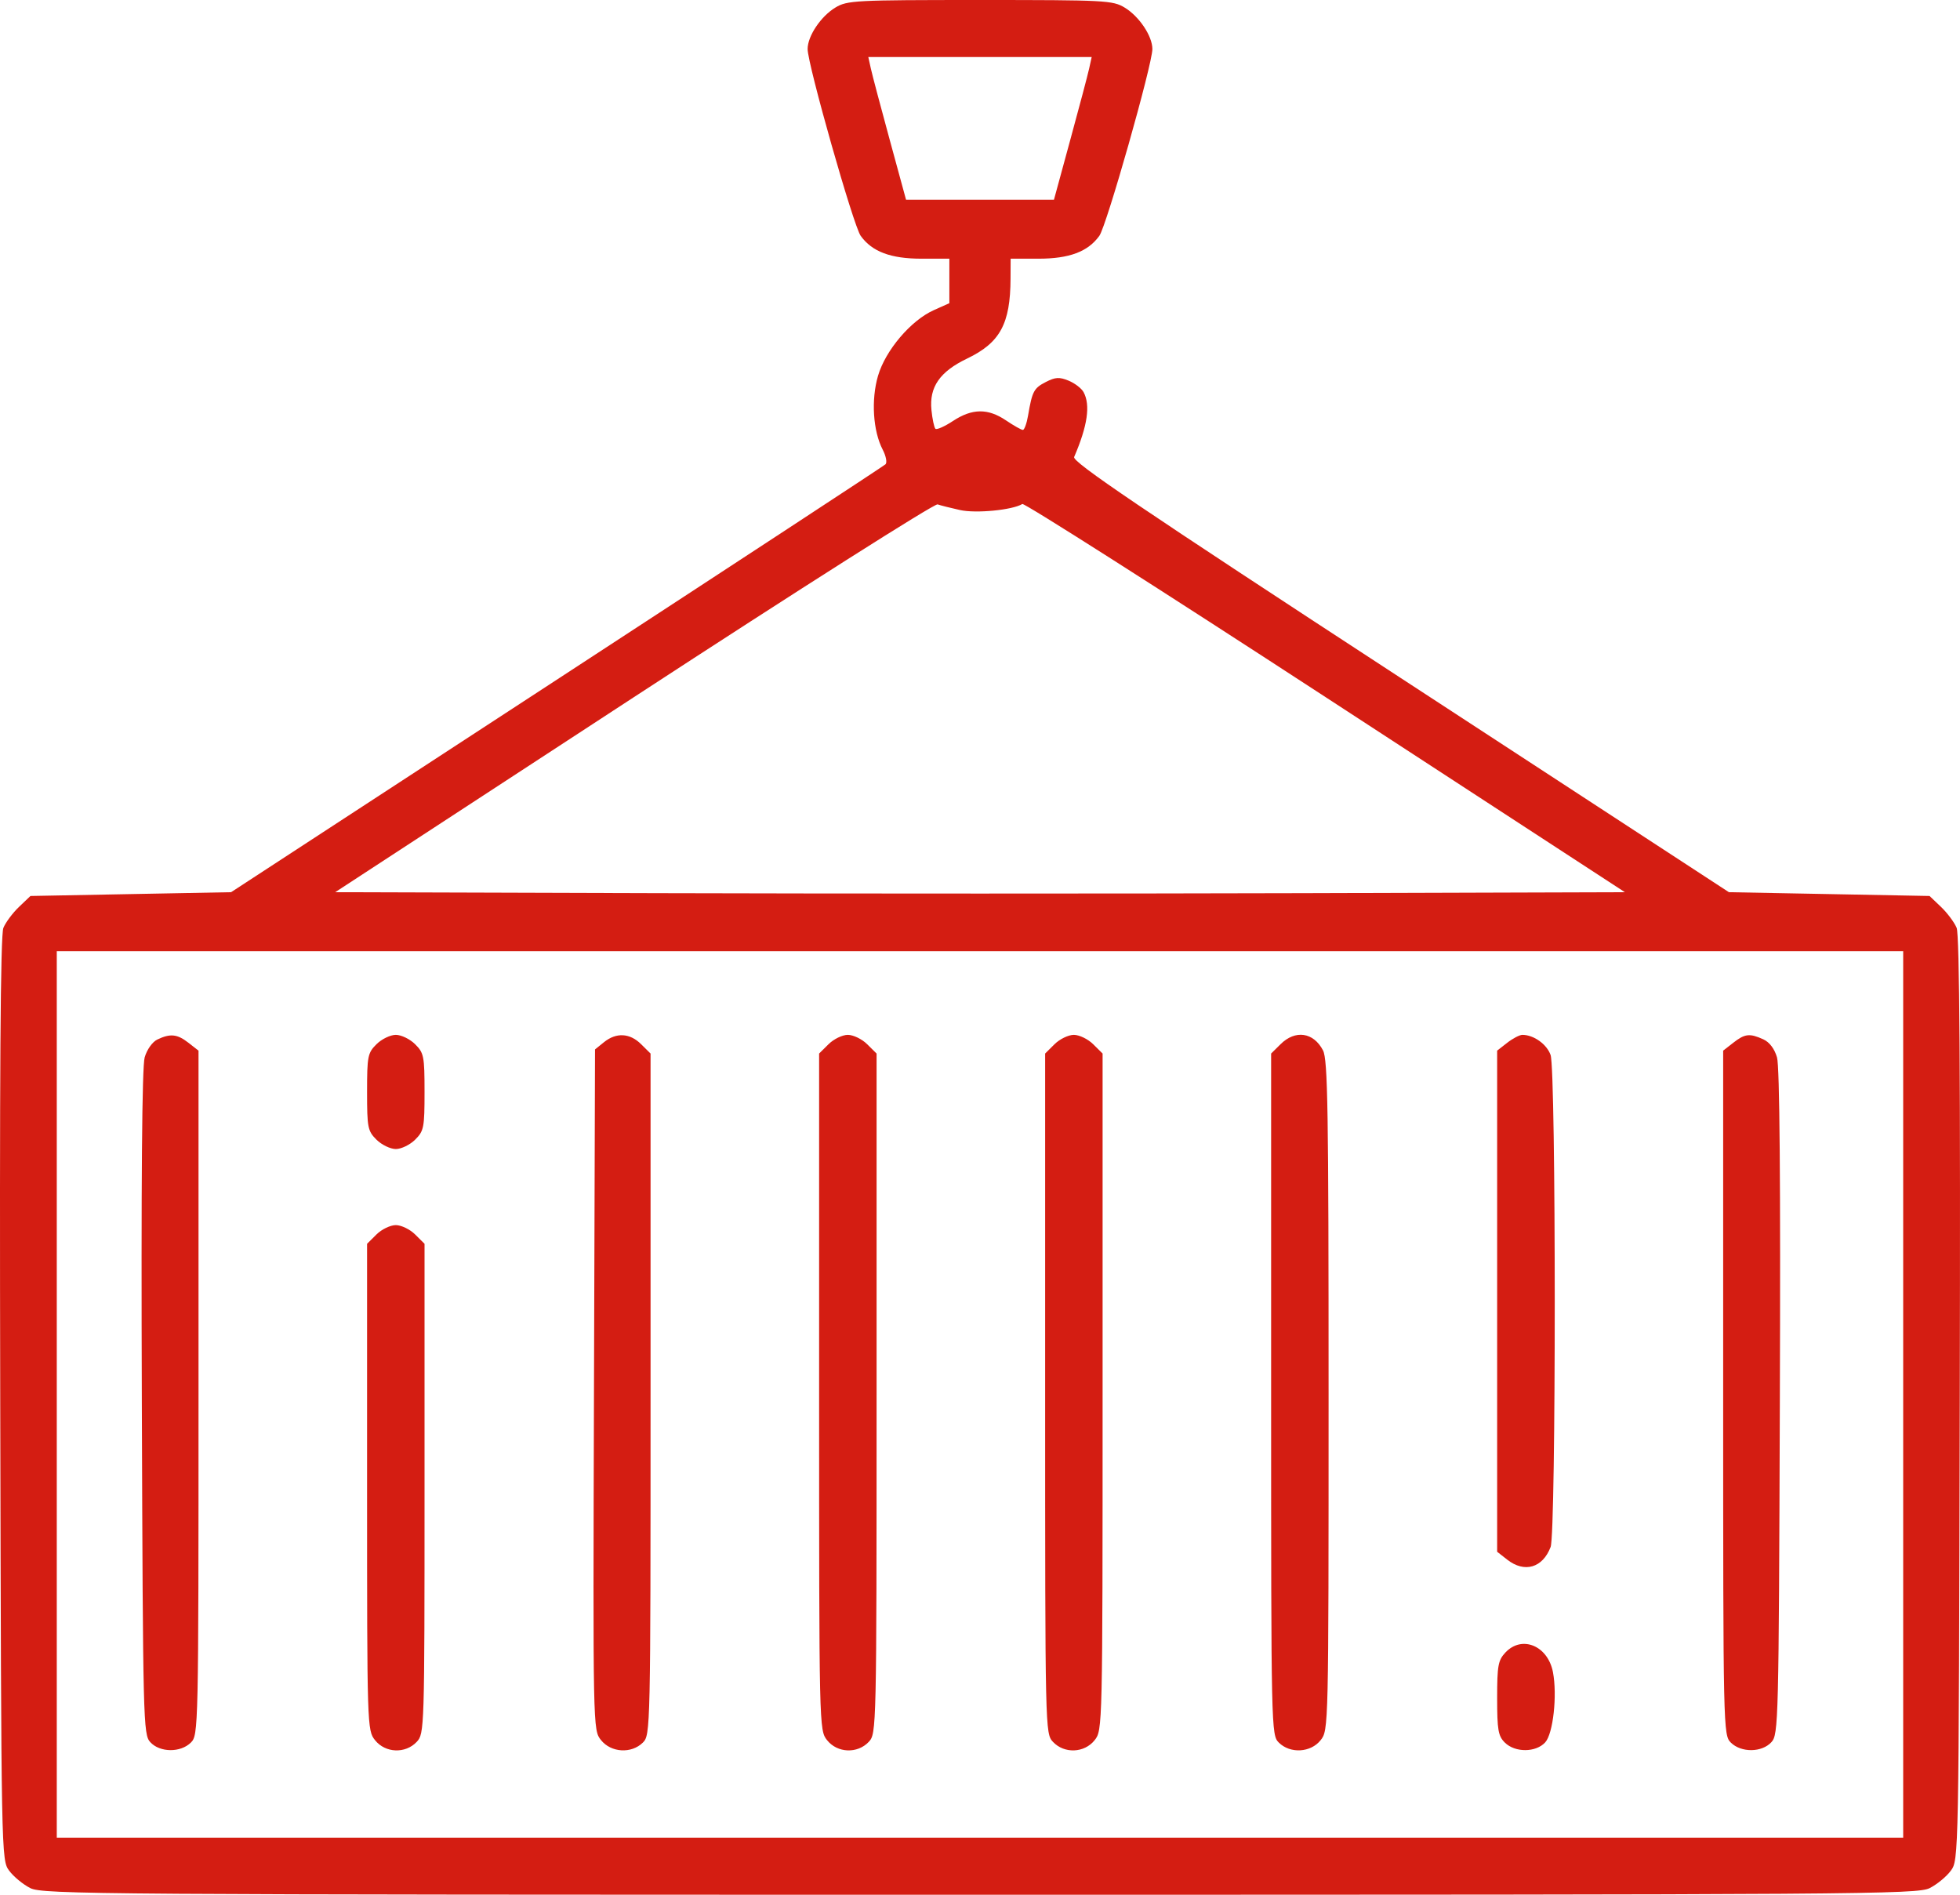 <svg width="60" height="58" viewBox="0 0 60 58" fill="none" xmlns="http://www.w3.org/2000/svg">
<path fill-rule="evenodd" clip-rule="evenodd" d="M25.572 0.232C25.127 0.501 24.724 1.103 24.723 1.5C24.723 1.971 26.125 6.912 26.348 7.22C26.697 7.705 27.267 7.919 28.212 7.919L29.062 7.919V8.6V9.281L28.584 9.495C27.883 9.809 27.106 10.724 26.878 11.504C26.663 12.239 26.724 13.193 27.022 13.766C27.123 13.96 27.161 14.16 27.108 14.212C27.054 14.263 22.524 17.231 17.042 20.808L7.074 27.311L4.003 27.369L0.932 27.427L0.582 27.761C0.389 27.945 0.174 28.233 0.104 28.402C0.013 28.618 -0.015 32.858 0.007 42.822C0.038 56.889 0.039 56.936 0.281 57.264C0.415 57.445 0.705 57.684 0.926 57.796C1.306 57.989 2.935 58 30 58C57.065 58 58.694 57.989 59.074 57.796C59.295 57.684 59.586 57.445 59.719 57.264C59.961 56.936 59.962 56.889 59.993 42.822C60.015 32.858 59.986 28.618 59.897 28.402C59.826 28.233 59.611 27.945 59.418 27.761L59.068 27.427L55.997 27.369L52.926 27.311L42.864 20.744C34.861 15.521 32.818 14.138 32.882 13.989C33.293 13.035 33.385 12.401 33.171 12.004C33.109 11.889 32.903 11.731 32.714 11.653C32.43 11.536 32.307 11.543 32.014 11.694C31.648 11.882 31.598 11.977 31.471 12.723C31.43 12.963 31.358 13.16 31.312 13.16C31.265 13.16 31.033 13.029 30.796 12.869C30.242 12.495 29.761 12.5 29.174 12.886C28.916 13.056 28.674 13.163 28.635 13.125C28.597 13.086 28.542 12.83 28.514 12.554C28.442 11.849 28.768 11.377 29.607 10.975C30.615 10.491 30.929 9.913 30.935 8.53L30.938 7.919L31.788 7.919C32.733 7.919 33.303 7.705 33.653 7.22C33.875 6.912 35.277 1.971 35.277 1.5C35.276 1.103 34.873 0.501 34.428 0.232C34.066 0.012 33.831 0 30 0C26.169 0 25.934 0.012 25.572 0.232ZM33.342 2.095C33.3 2.287 33.04 3.27 32.764 4.279L32.264 6.114H30H27.736L27.236 4.279C26.96 3.27 26.7 2.287 26.658 2.095L26.581 1.746H30H33.419L33.342 2.095ZM29.388 15.613C29.876 15.722 30.994 15.613 31.296 15.428C31.355 15.391 35.531 18.05 40.573 21.336L49.742 27.311L39.871 27.341C34.442 27.357 25.559 27.357 20.13 27.341L10.261 27.311L19.397 21.346C24.469 18.036 28.608 15.408 28.701 15.44C28.792 15.471 29.102 15.55 29.388 15.613ZM58.261 42.685V56.253H30H1.738V42.685V29.116H30H58.261V42.685ZM4.816 31.821C4.665 31.893 4.499 32.127 4.429 32.366C4.347 32.647 4.319 36.14 4.342 42.935C4.376 52.726 4.385 53.093 4.6 53.329C4.892 53.649 5.527 53.656 5.843 53.342C6.074 53.112 6.077 52.953 6.077 42.635V32.161L5.768 31.92C5.427 31.653 5.213 31.631 4.816 31.821ZM11.525 31.965C11.257 32.23 11.237 32.333 11.237 33.426C11.237 34.518 11.257 34.621 11.525 34.887C11.683 35.044 11.95 35.173 12.117 35.173C12.284 35.173 12.55 35.044 12.708 34.887C12.976 34.621 12.996 34.518 12.996 33.426C12.996 32.333 12.976 32.23 12.708 31.965C12.55 31.807 12.284 31.678 12.117 31.678C11.95 31.678 11.683 31.807 11.525 31.965ZM18.491 31.901L18.215 32.124L18.183 42.54C18.152 52.95 18.152 52.956 18.397 53.265C18.704 53.652 19.33 53.689 19.68 53.342C19.912 53.112 19.915 52.953 19.915 42.679V32.25L19.627 31.965C19.282 31.622 18.868 31.598 18.491 31.901ZM25.363 31.965L25.075 32.25V42.606C25.075 52.905 25.076 52.962 25.318 53.268C25.632 53.664 26.248 53.689 26.595 53.32C26.831 53.067 26.834 52.97 26.834 42.657V32.25L26.546 31.965C26.388 31.807 26.121 31.678 25.954 31.678C25.787 31.678 25.521 31.807 25.363 31.965ZM32.281 31.965L31.994 32.25V42.657C31.994 52.97 31.996 53.067 32.233 53.32C32.579 53.689 33.196 53.664 33.51 53.268C33.751 52.962 33.753 52.905 33.753 42.606V32.25L33.465 31.965C33.306 31.807 33.04 31.678 32.873 31.678C32.706 31.678 32.44 31.807 32.281 31.965ZM39.2 31.965L38.912 32.25V42.679C38.912 52.953 38.916 53.112 39.147 53.342C39.496 53.688 40.124 53.652 40.428 53.268C40.67 52.962 40.671 52.904 40.671 42.721C40.671 33.963 40.647 32.435 40.5 32.153C40.21 31.597 39.652 31.516 39.2 31.965ZM46.14 31.92L45.831 32.161V39.831V47.501L46.14 47.743C46.67 48.157 47.224 47.995 47.468 47.355C47.637 46.915 47.636 32.775 47.467 32.294C47.351 31.964 46.95 31.678 46.604 31.678C46.519 31.678 46.31 31.787 46.14 31.92ZM53.059 31.92L52.75 32.161V42.635C52.75 52.953 52.754 53.112 52.984 53.342C53.3 53.656 53.935 53.649 54.227 53.329C54.443 53.093 54.452 52.726 54.485 42.935C54.509 36.156 54.48 32.646 54.398 32.367C54.321 32.103 54.167 31.9 53.977 31.814C53.56 31.626 53.414 31.642 53.059 31.92ZM11.525 37.788L11.237 38.074V45.517C11.237 52.871 11.24 52.965 11.48 53.268C11.794 53.664 12.41 53.689 12.757 53.32C12.992 53.069 12.996 52.952 12.996 45.569V38.074L12.708 37.788C12.55 37.631 12.284 37.502 12.117 37.502C11.95 37.502 11.683 37.631 11.525 37.788ZM46.086 50.583C45.861 50.822 45.831 50.983 45.831 51.981C45.831 52.953 45.863 53.141 46.066 53.342C46.379 53.653 47.017 53.649 47.303 53.335C47.545 53.069 47.674 51.9 47.54 51.189C47.386 50.378 46.593 50.047 46.086 50.583Z" fill="#D41D12"/>
</svg>

